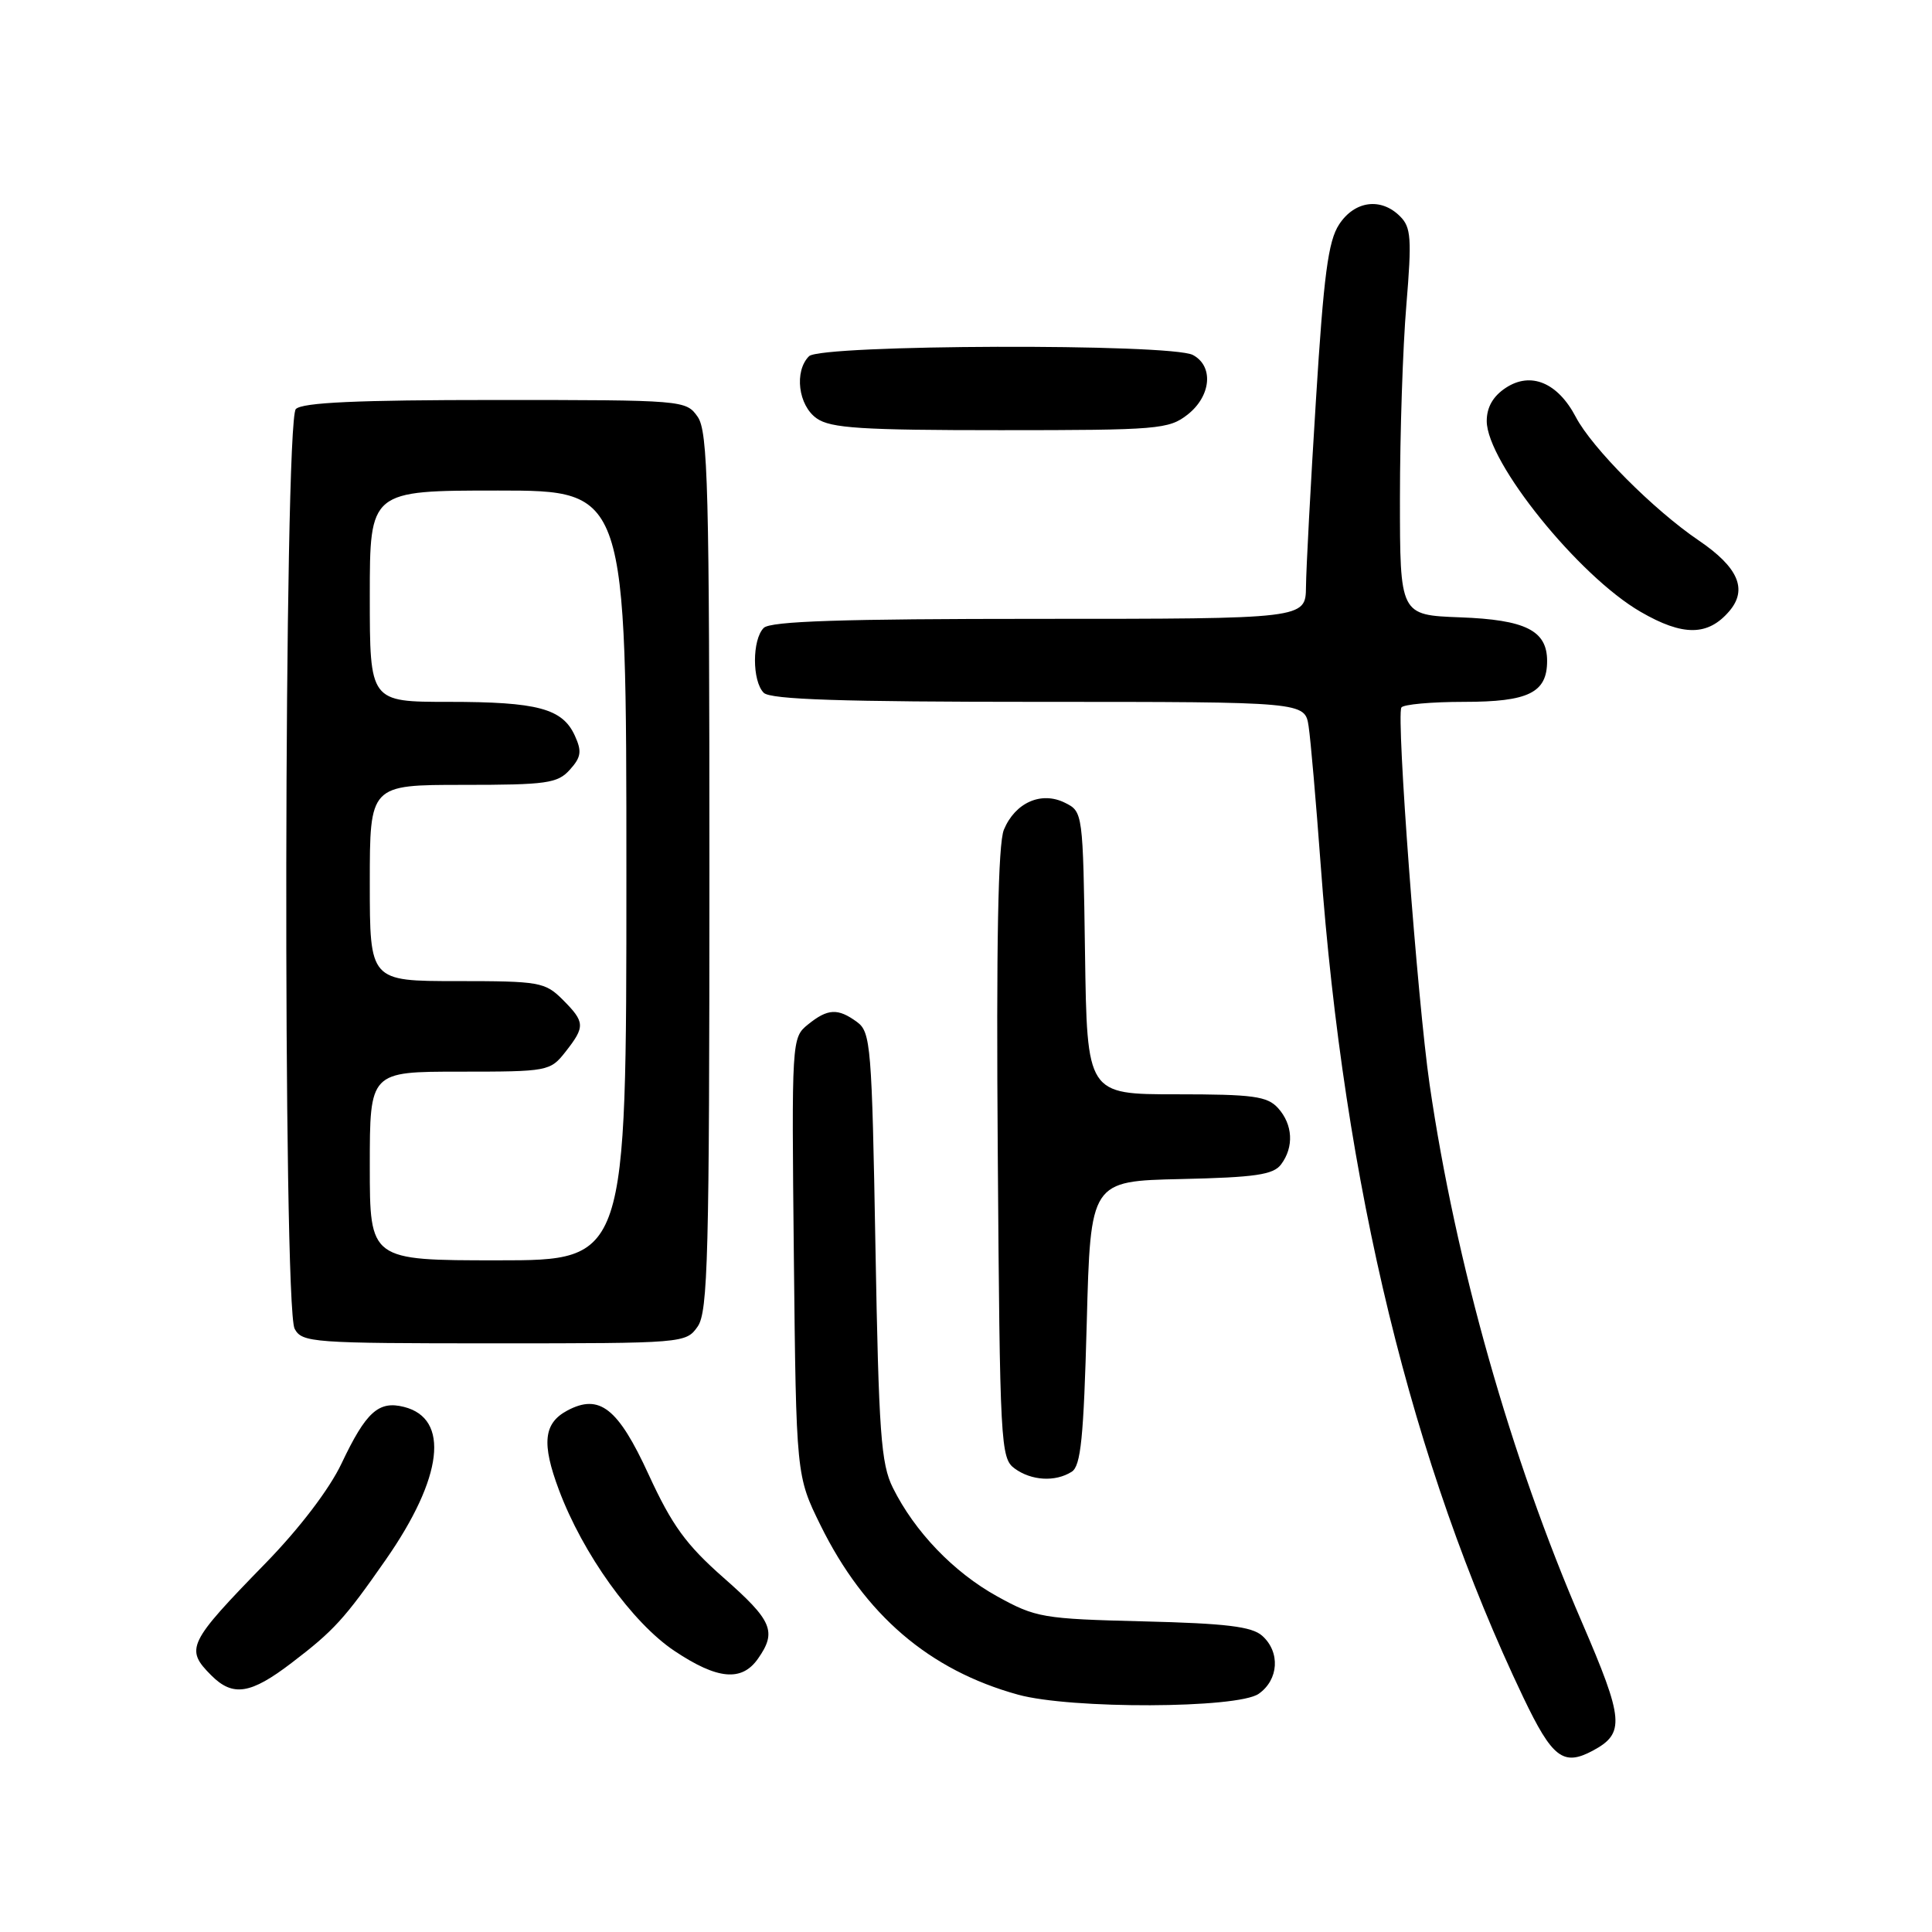<?xml version="1.0" encoding="UTF-8" standalone="no"?>
<!DOCTYPE svg PUBLIC "-//W3C//DTD SVG 1.1//EN" "http://www.w3.org/Graphics/SVG/1.1/DTD/svg11.dtd" >
<svg xmlns="http://www.w3.org/2000/svg" xmlns:xlink="http://www.w3.org/1999/xlink" version="1.1" viewBox="0 0 256 256">
 <g >
 <path fill="currentColor"
d=" M 211.04 231.98 C 215.35 229.67 215.19 227.88 209.58 214.88 C 200.16 193.10 192.88 167.36 189.43 143.70 C 187.82 132.60 185.00 94.96 185.69 93.75 C 185.93 93.34 189.66 93.00 193.99 93.00 C 202.54 93.00 205.00 91.79 205.00 87.58 C 205.00 83.55 202.15 82.12 193.47 81.80 C 185.50 81.50 185.50 81.50 185.50 66.00 C 185.50 57.47 185.88 45.96 186.35 40.42 C 187.08 31.61 186.98 30.12 185.52 28.67 C 182.99 26.13 179.49 26.60 177.44 29.74 C 175.99 31.94 175.40 36.45 174.37 52.99 C 173.66 64.27 173.07 75.41 173.05 77.75 C 173.00 82.00 173.00 82.00 137.70 82.00 C 111.58 82.00 102.09 82.31 101.20 83.20 C 99.65 84.75 99.65 90.25 101.20 91.80 C 102.09 92.69 111.57 93.00 137.65 93.00 C 172.91 93.00 172.91 93.00 173.40 96.25 C 173.67 98.04 174.38 106.25 174.99 114.50 C 178.11 157.17 187.07 193.96 201.85 224.92 C 205.69 232.95 207.14 234.06 211.04 231.98 Z  M 166.78 224.44 C 169.44 222.58 169.67 218.91 167.25 216.75 C 165.88 215.52 162.43 215.11 151.50 214.84 C 138.17 214.51 137.25 214.35 132.14 211.53 C 126.37 208.34 121.21 202.97 118.31 197.14 C 116.73 193.97 116.44 189.88 116.00 165.17 C 115.53 138.59 115.38 136.75 113.56 135.42 C 111.02 133.56 109.68 133.63 107.05 135.76 C 104.90 137.50 104.89 137.79 105.19 166.53 C 105.50 195.55 105.50 195.55 108.73 202.12 C 114.58 213.98 123.12 221.30 134.89 224.55 C 141.88 226.48 163.98 226.40 166.78 224.44 Z  M 38.64 220.34 C 44.24 216.07 45.65 214.52 51.11 206.68 C 58.71 195.78 59.64 187.95 53.52 186.42 C 50.16 185.57 48.49 187.10 45.26 193.91 C 43.66 197.30 39.70 202.50 35.21 207.11 C 24.87 217.72 24.49 218.49 28.00 222.00 C 30.86 224.86 33.20 224.50 38.64 220.34 Z  M 100.44 219.78 C 102.96 216.19 102.34 214.74 95.88 209.06 C 90.90 204.68 89.04 202.11 85.94 195.37 C 81.89 186.55 79.43 184.63 75.16 186.91 C 72.03 188.59 71.75 191.26 74.06 197.42 C 77.22 205.88 83.78 215.02 89.36 218.75 C 95.06 222.56 98.29 222.86 100.44 219.78 Z  M 142.00 195.02 C 143.22 194.26 143.59 190.52 144.00 175.29 C 144.50 156.50 144.50 156.50 156.50 156.23 C 166.33 156.01 168.73 155.66 169.75 154.29 C 171.48 151.98 171.31 149.00 169.35 146.83 C 167.92 145.25 166.05 145.00 155.87 145.00 C 144.04 145.00 144.04 145.00 143.77 126.28 C 143.50 107.65 143.49 107.55 141.11 106.37 C 137.98 104.81 134.52 106.34 133.02 109.94 C 132.25 111.80 132.00 125.01 132.21 152.89 C 132.49 191.42 132.58 193.22 134.44 194.58 C 136.67 196.21 139.83 196.39 142.00 195.02 Z  M 92.44 175.78 C 93.81 173.83 94.00 166.43 94.00 115.50 C 94.00 64.57 93.81 57.17 92.44 55.22 C 90.90 53.03 90.60 53.00 65.64 53.00 C 47.34 53.00 40.07 53.33 39.20 54.20 C 37.62 55.78 37.46 173.12 39.04 176.07 C 40.02 177.90 41.38 178.00 65.48 178.00 C 90.60 178.00 90.90 177.98 92.44 175.78 Z  M 229.16 80.96 C 231.59 78.09 230.33 75.17 225.10 71.62 C 219.11 67.56 210.95 59.36 208.80 55.25 C 206.41 50.70 202.85 49.21 199.54 51.38 C 197.84 52.49 197.00 53.96 197.00 55.79 C 197.00 61.22 209.18 76.33 217.39 81.07 C 223.01 84.33 226.33 84.29 229.16 80.96 Z  M 157.37 54.93 C 160.49 52.47 160.84 48.52 158.07 47.04 C 155.19 45.49 108.76 45.64 107.20 47.20 C 105.21 49.19 105.77 53.73 108.22 55.44 C 110.07 56.74 114.17 57.00 132.59 57.00 C 153.47 57.00 154.88 56.88 157.37 54.93 Z  M 49.00 154.50 C 49.00 142.00 49.00 142.00 60.93 142.00 C 72.62 142.00 72.90 141.95 74.93 139.37 C 77.56 136.02 77.53 135.44 74.55 132.45 C 72.22 130.13 71.47 130.00 60.55 130.00 C 49.00 130.00 49.00 130.00 49.00 117.00 C 49.00 104.00 49.00 104.00 61.35 104.00 C 72.43 104.00 73.88 103.80 75.50 102.00 C 77.01 100.33 77.12 99.56 76.17 97.48 C 74.53 93.88 71.25 93.00 59.43 93.00 C 49.00 93.00 49.00 93.00 49.00 79.00 C 49.00 65.00 49.00 65.00 66.00 65.00 C 83.00 65.00 83.00 65.00 83.00 116.00 C 83.00 167.00 83.00 167.00 66.00 167.00 C 49.00 167.00 49.00 167.00 49.00 154.50 Z "/>
</g>
</svg>